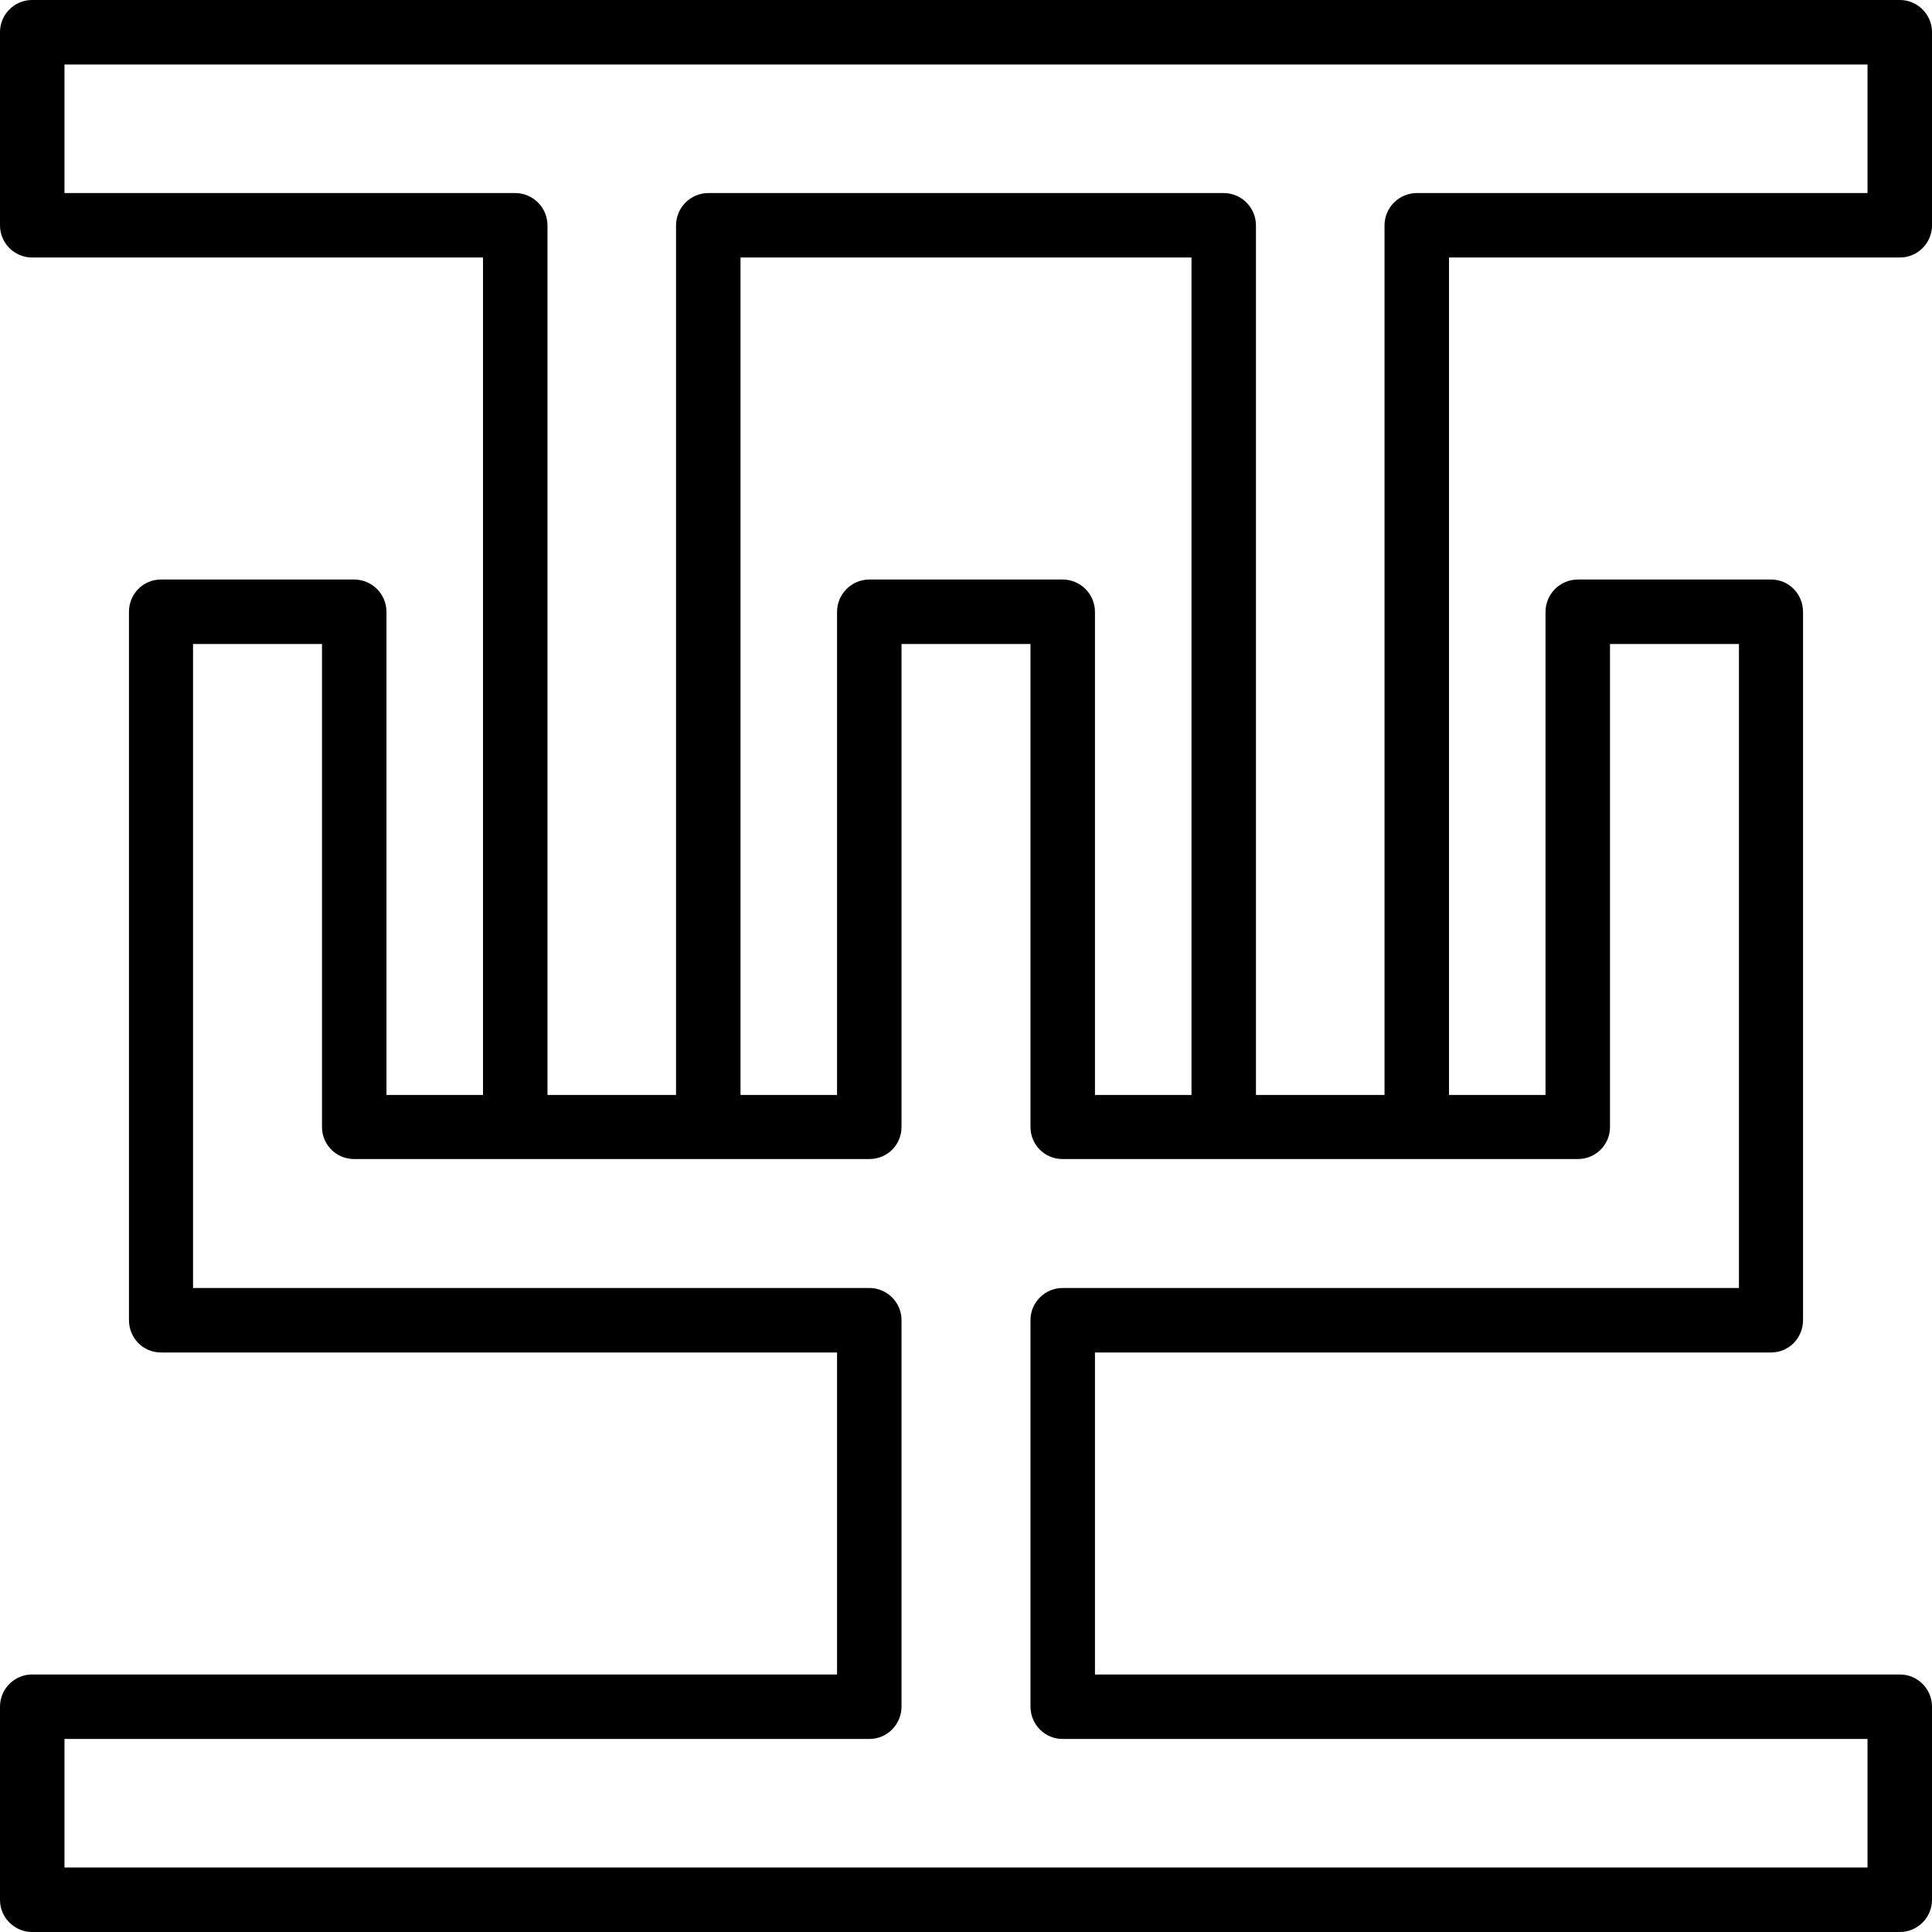<svg xmlns="http://www.w3.org/2000/svg" width="32" height="32" viewBox="0 0 24 24">
    <path d="M 23.602 3.199 C 23.82 3.199 24 3.02 24 2.801 L 24 0.398 C 24 0.18 23.82 0 23.602 0 L 0.398 0 C 0.18 0 0 0.18 0 0.398 L 0 2.801 C 0 3.02 0.18 3.199 0.398 3.199 L 6 3.199 L 6 13.602 L 4.801 13.602 L 4.801 7.602 C 4.801 7.379 4.621 7.199 4.398 7.199 L 2 7.199 C 1.777 7.199 1.602 7.379 1.602 7.602 L 1.602 16.398 C 1.602 16.621 1.777 16.801 2 16.801 L 10.398 16.801 L 10.398 20.801 L 0.398 20.801 C 0.18 20.801 0 20.98 0 21.199 L 0 23.602 C 0 23.82 0.18 24 0.398 24 L 23.602 24 C 23.82 24 24 23.82 24 23.602 L 24 21.199 C 24 20.98 23.82 20.801 23.602 20.801 L 13.602 20.801 L 13.602 16.801 L 22 16.801 C 22.223 16.801 22.398 16.621 22.398 16.398 L 22.398 7.602 C 22.398 7.379 22.223 7.199 22 7.199 L 19.602 7.199 C 19.379 7.199 19.199 7.379 19.199 7.602 L 19.199 13.602 L 18 13.602 L 18 3.199 Z M 19.602 14.398 C 19.82 14.398 20 14.223 20 14 L 20 8 L 21.602 8 L 21.602 16 L 13.199 16 C 12.98 16 12.801 16.18 12.801 16.398 L 12.801 21.199 C 12.801 21.422 12.98 21.602 13.199 21.602 L 23.199 21.602 L 23.199 23.199 L 0.801 23.199 L 0.801 21.602 L 10.801 21.602 C 11.02 21.602 11.199 21.422 11.199 21.199 L 11.199 16.398 C 11.199 16.18 11.02 16 10.801 16 L 2.398 16 L 2.398 8 L 4 8 L 4 14 C 4 14.223 4.18 14.398 4.398 14.398 L 10.801 14.398 C 11.02 14.398 11.199 14.223 11.199 14 L 11.199 8 L 12.801 8 L 12.801 14 C 12.801 14.223 12.98 14.398 13.199 14.398 Z M 13.199 7.199 L 10.801 7.199 C 10.578 7.199 10.398 7.379 10.398 7.602 L 10.398 13.602 L 9.199 13.602 L 9.199 3.199 L 14.801 3.199 L 14.801 13.602 L 13.602 13.602 L 13.602 7.602 C 13.602 7.379 13.422 7.199 13.199 7.199 Z M 17.602 2.398 C 17.379 2.398 17.199 2.578 17.199 2.801 L 17.199 13.602 L 15.602 13.602 L 15.602 2.801 C 15.602 2.578 15.422 2.398 15.199 2.398 L 8.801 2.398 C 8.578 2.398 8.398 2.578 8.398 2.801 L 8.398 13.602 L 6.801 13.602 L 6.801 2.801 C 6.801 2.578 6.621 2.398 6.398 2.398 L 0.801 2.398 L 0.801 0.801 L 23.199 0.801 L 23.199 2.398 Z M 17.602 2.398"/>
</svg>
